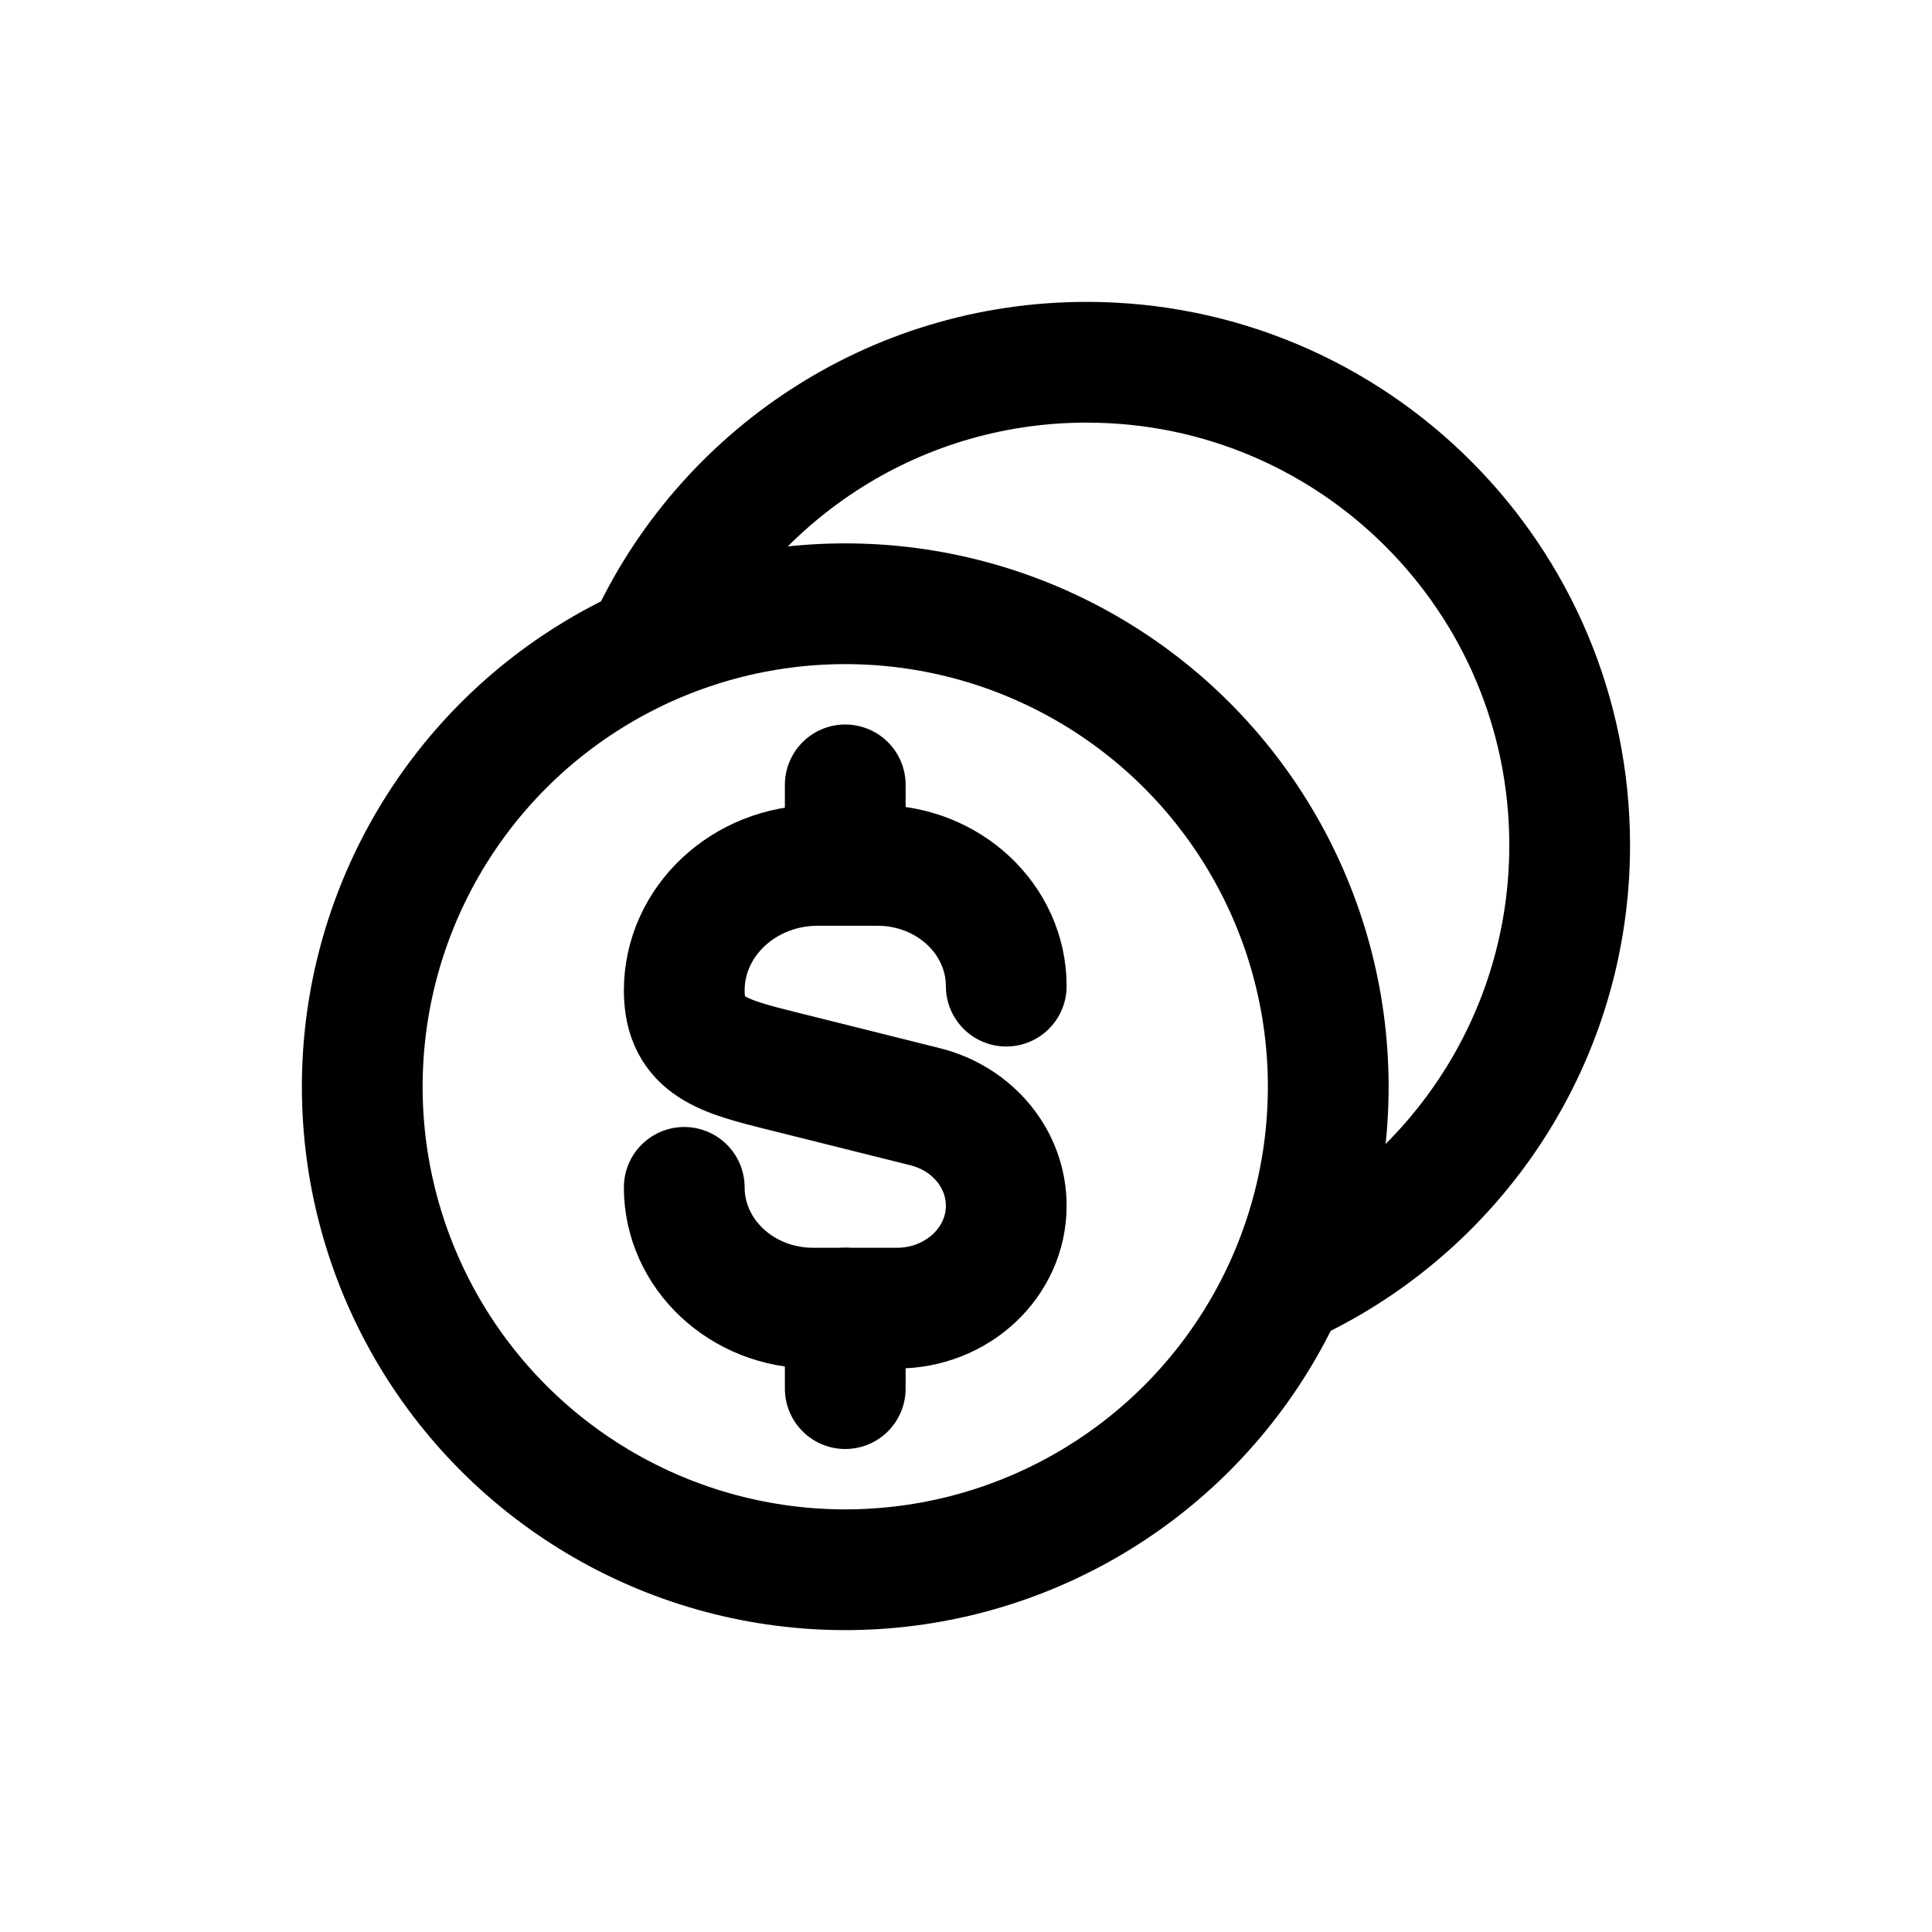 <svg width="24" height="24" viewBox="0 0 24 24" fill="none" xmlns="http://www.w3.org/2000/svg">
<path d="M8.043 8C8.991 5.934 11.077 4.5 13.499 4.5C16.813 4.5 19.499 7.186 19.499 10.5C19.499 12.871 18.123 14.921 16.127 15.895" stroke="currentColor" stroke-width="1.5"/>
<circle cx="10.5" cy="13.5" r="6" stroke="currentColor" stroke-width="1.5"/>
<path d="M8.5 14.75C8.5 15.578 9.216 16.25 10.1 16.25H11.143C11.892 16.25 12.5 15.68 12.5 14.978C12.5 14.401 12.087 13.897 11.492 13.748L9.731 13.308C9.005 13.126 8.5 13.01 8.5 12.305C8.5 11.446 9.243 10.75 10.159 10.75H10.9C11.784 10.75 12.5 11.422 12.5 12.25" stroke="currentColor" stroke-width="1.5" stroke-linecap="round"/>
<path d="M10.5 16.25V17.25" stroke="currentColor" stroke-width="1.5" stroke-linecap="round"/>
<path d="M10.5 9.75V10.25" stroke="currentColor" stroke-width="1.5" stroke-linecap="round"/>
</svg>
